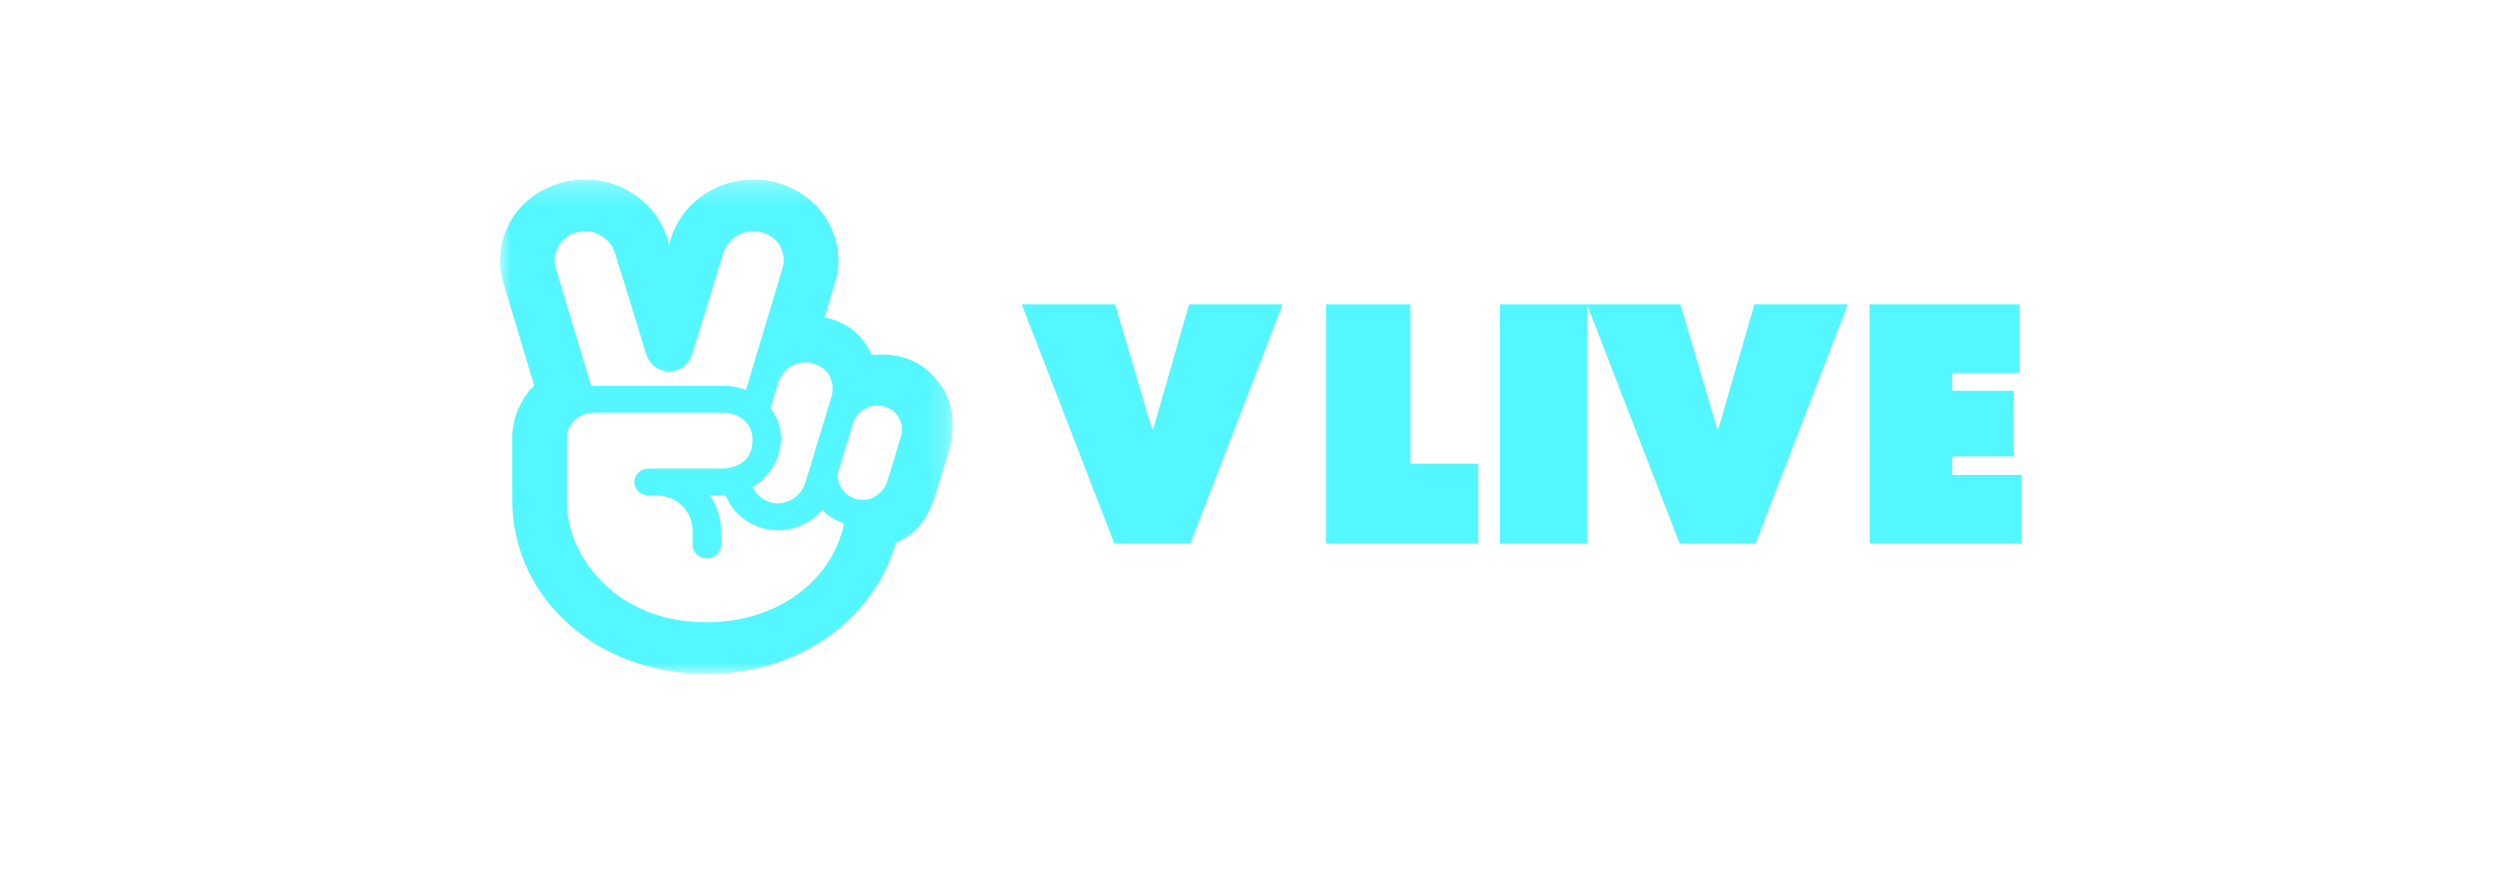 <?xml version="1.0" encoding="UTF-8"?>
<svg width="115px" height="40px" viewBox="0 0 115 40" version="1.1" xmlns="http://www.w3.org/2000/svg" xmlns:xlink="http://www.w3.org/1999/xlink">
    <title>040986B8-8778-4A96-B3E5-162A4AF6719E</title>
    <defs>
        <polygon id="path-1" points="1.20641671e-05 0.256 20.826 0.256 20.826 23 1.20641671e-05 23"></polygon>
    </defs>
    <g id="Page-1" stroke="none" stroke-width="1" fill="none" fill-rule="evenodd">
        <g id="0525_Release-_Image-Resource" transform="translate(-598, -611)">
            <g id="btn_addch_vlive_on" transform="translate(598, 611)">
                <g id="Group-9" transform="translate(23, 8)">
                    <polygon id="Fill-1" fill="#54F7FF" points="38 6 38 17 45 17 45 13.328 41.878 13.328 41.878 6"></polygon>
                    <polygon id="Fill-2" fill="#54F7FF" points="46 17 50 17 50 6 46 6"></polygon>
                    <polygon id="Fill-3" fill="#54F7FF" points="63 6 63.007 17 70 17 70 13.847 66.802 13.847 66.802 12.994 69.633 12.994 69.626 9.973 66.802 9.973 66.802 9.152 69.91 9.152 69.91 6"></polygon>
                    <polygon id="Fill-4" fill="#54F7FF" points="31.698 6 30.214 11.158 30.052 11.723 29.992 11.723 29.818 11.157 28.295 6 24 6 28.26 17 31.756 17 36 6"></polygon>
                    <polygon id="Fill-5" fill="#54F7FF" points="57.703 6 56.211 11.158 56.047 11.723 55.988 11.723 55.821 11.157 54.297 6 50 6 54.262 17 57.754 17 62 6"></polygon>
                    <g id="Group-8">
                        <mask id="mask-2" fill="white">
                            <use xlink:href="#path-1"></use>
                        </mask>
                        <g id="Clip-7"></g>
                        <path d="M14.306,8.694 C15.228,8.899 15.406,9.711 15.254,10.225 L14.047,14.199 C13.848,14.854 13.182,15.263 12.53,15.128 C12.186,15.057 11.804,14.811 11.626,14.402 C12.373,13.951 12.89,13.148 12.924,12.233 C12.944,11.705 12.772,11.199 12.441,10.772 L12.789,9.623 C12.963,9.052 13.58,8.532 14.306,8.694 M3.627,2.661 C4.351,2.513 5.084,2.954 5.297,3.662 L6.734,8.314 C7.007,9.111 7.781,9.09 7.781,9.09 C7.781,9.09 8.549,9.123 8.829,8.314 L10.264,3.662 C10.478,2.953 11.215,2.508 11.935,2.661 C13.017,2.889 13.151,3.867 12.997,4.329 L11.313,9.938 C10.995,9.816 10.653,9.748 10.307,9.748 L4.191,9.748 L2.564,4.328 C2.365,3.66 2.755,2.837 3.627,2.661 M3.078,15.157 L3.078,12.143 C3.078,11.456 3.681,10.982 4.307,10.982 L10.307,10.982 C10.538,10.982 11.618,11.12 11.618,12.268 C11.618,13.416 10.536,13.553 10.262,13.553 L6.829,13.553 C6.468,13.553 6.176,13.83 6.176,14.17 C6.176,14.511 6.468,14.787 6.829,14.787 L7.195,14.787 C8.129,14.787 8.86,15.507 8.86,16.424 L8.86,17.071 C8.86,17.411 9.152,17.687 9.513,17.687 C9.874,17.687 10.167,17.411 10.167,17.071 L10.167,16.424 C10.167,15.811 9.978,15.249 9.651,14.787 L10.384,14.787 C10.745,15.719 11.553,16.183 12.252,16.334 C13.339,16.569 14.33,16.056 14.826,15.453 C15.094,15.751 15.439,15.941 15.827,16.078 C15.273,18.736 12.744,20.626 9.497,20.626 C5.174,20.626 3.078,17.417 3.078,15.157 M16.454,14.97 C15.678,14.802 15.44,14.055 15.573,13.651 C15.58,13.628 16.234,11.466 16.246,11.437 C16.427,10.966 16.929,10.546 17.588,10.677 C18.43,10.844 18.593,11.682 18.448,12.066 L17.822,14.124 C17.688,14.567 17.169,15.124 16.454,14.97 M20.386,9.883 C19.644,8.711 18.567,8.199 17.1,8.329 C16.851,7.734 16.21,6.842 14.925,6.604 L15.405,5.01 C15.718,4.088 15.58,3.002 15.034,2.104 C14.478,1.194 13.568,0.567 12.468,0.341 C10.453,-0.074 8.423,1.101 7.846,3.014 L7.781,3.292 L7.716,3.012 C7.134,1.091 5.101,-0.082 3.088,0.342 C2.007,0.569 1.108,1.177 0.557,2.056 C0.007,2.933 -0.147,4.026 0.145,4.977 L1.573,9.732 C0.929,10.382 0.564,11.247 0.564,12.143 L0.565,15.187 L0.565,15.197 C0.691,19.646 4.54,23 9.517,23 C11.605,23 13.55,22.397 15.144,21.257 C16.648,20.179 17.729,18.664 18.205,16.972 C19.108,16.584 19.693,15.871 20.035,14.747 L20.66,12.687 C20.893,11.909 20.944,10.763 20.386,9.883" id="Fill-6" fill="#54F7FF" mask="url(#mask-2)"></path>
                    </g>
                </g>
            </g>
        </g>
    </g>
</svg>